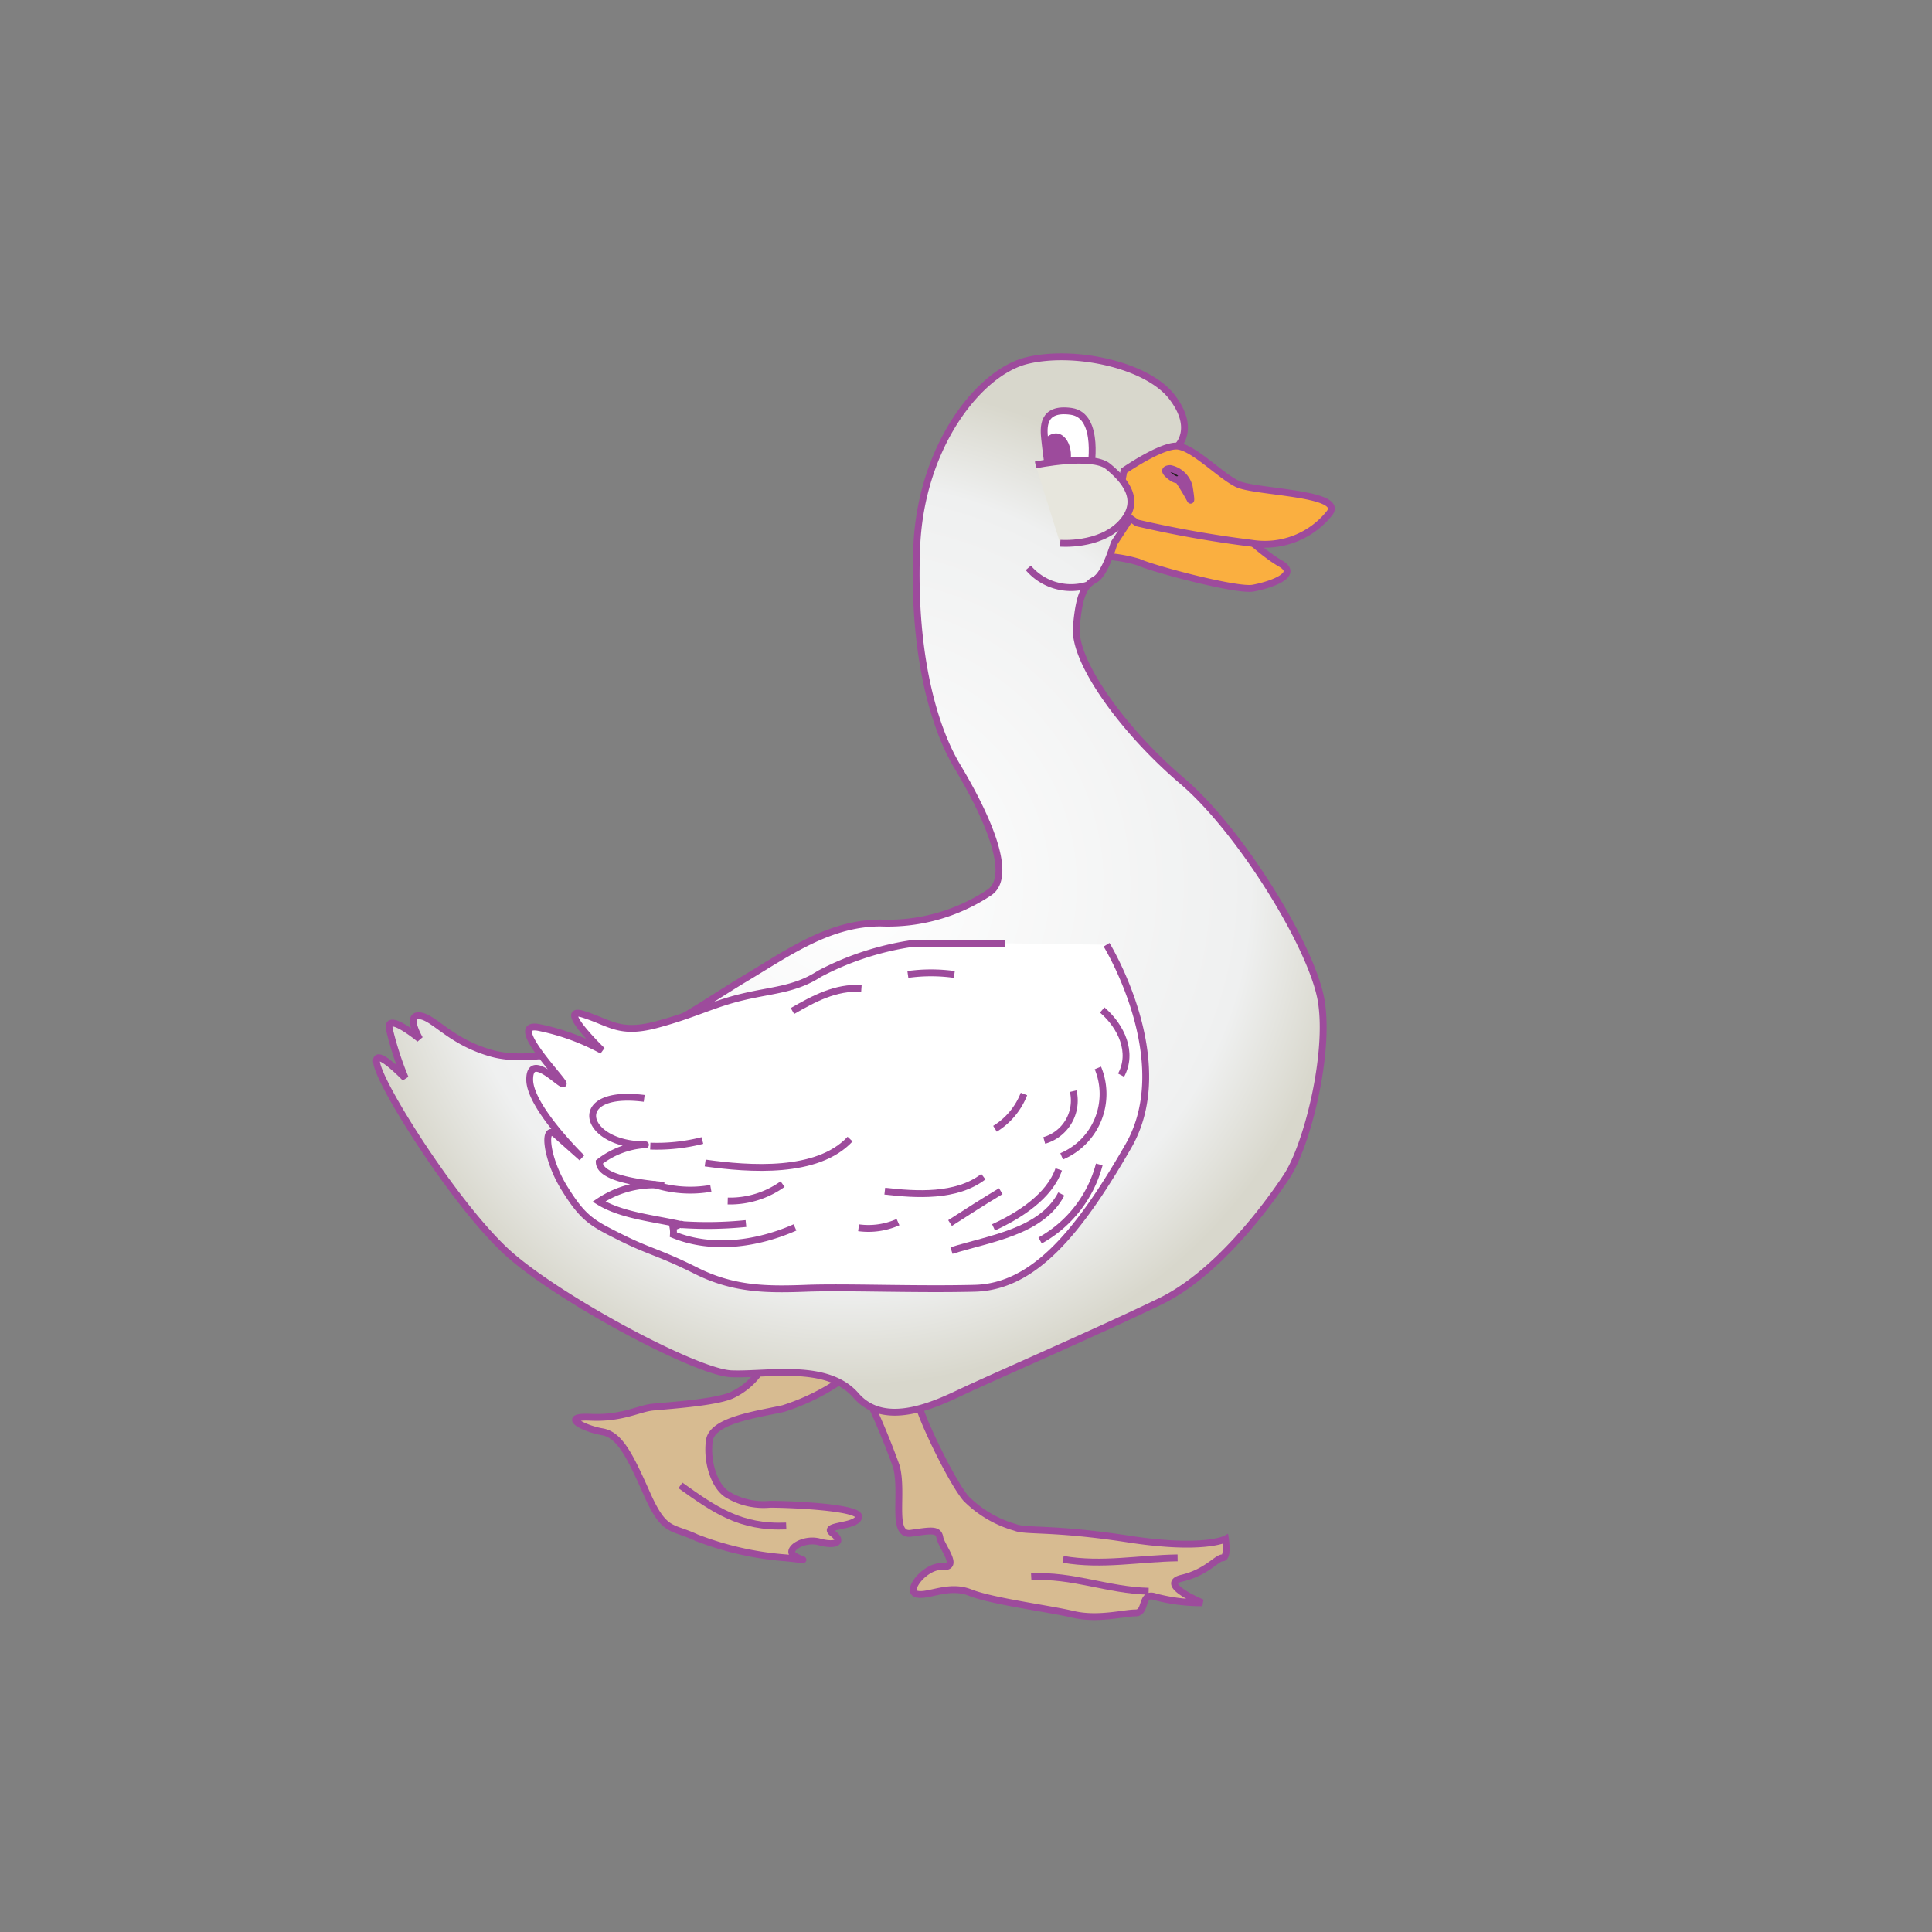 <svg id="word" xmlns="http://www.w3.org/2000/svg" xmlns:xlink="http://www.w3.org/1999/xlink" viewBox="0 0 160 160"><rect x="0" y="0" width="160" height="160" fill="#808080" stroke="none"/><defs><style>.cls-1{fill:#d7bb91;}.cls-1,.cls-2,.cls-3,.cls-4,.cls-5,.cls-7,.cls-8{stroke:#9d4b9c;stroke-width:0.567px;}.cls-2{fill:#faaf40;}.cls-3{fill:url(#radial-gradient);}.cls-4{fill:#fff;}.cls-5{fill:none;}.cls-6{fill:#9d4b9c;}.cls-7{fill:#e7e6dd;}.cls-8{fill:#231f20;}</style><radialGradient id="radial-gradient" cx="70.362" cy="73.253" r="41.513" gradientUnits="userSpaceOnUse"><stop offset="0" stop-color="#fff"/><stop offset="0.8" stop-color="#eff0f0"/><stop offset="1" stop-color="#d8d7cc"/></radialGradient></defs><path class="cls-1" d="M70.875,113.772a61.6,61.6,0,0,1,3.36,7.682c.6,2.282-.48,5.762,1.2,5.524s2.28-.363,2.4.358,1.683,2.521.242,2.4-3.124,2.041-2.16,2.278,2.64-.837,4.44-.119,6.482,1.32,8.522,1.8,4.2-.119,5.163-.119.36-1.8,1.682-1.321a14.878,14.878,0,0,0,3.839.481s-3.721-1.56-1.68-2.04,2.881-1.683,3.363-1.683.238-1.56.238-1.56-1.8.962-8.043,0-8.522-.6-9.364-.96A9.369,9.369,0,0,1,80,124.1c-1.318-1.56-4.079-7.444-3.961-8.044S72.436,112.332,70.875,113.772Z"/><path class="cls-1" d="M69.913,114.133a18.222,18.222,0,0,1-5.04,2.519c-2.161.481-5.884.96-6.124,2.642s.363,3.721,1.44,4.442a5.763,5.763,0,0,0,3.6.839c1.562,0,7.562.24,7.324,1.081s-3.123.6-2.161,1.322.238,1.079-1.082.718-2.762.6-2.161,1.082,1.682.479-.6.238a25.782,25.782,0,0,1-7.441-1.68c-2.04-.961-2.641-.358-4.081-3.6s-2.28-4.923-3.721-5.164-3.6-1.319-.961-1.2,3.961-.721,5.163-.841,5.042-.36,6.482-.96a5.819,5.819,0,0,0,2.641-2.4c.358-.6,6.481-.6,6.72-.119A1.482,1.482,0,0,1,69.913,114.133Z"/><path class="cls-2" d="M90.2,46.067a12.041,12.041,0,0,1,4.082.481c1.32.6,8.161,2.4,9.481,2.161s3.962-1.082,2.281-2.041-3.722-3.12-4.2-3.12-8.163-1.68-8.163-1.68L89.84,43.787Z"/><path class="cls-3" d="M97.523,36.946s1.561-1.441-.478-4.082-8.044-3.961-12-3-8.764,7.083-9.122,15.366,1.2,14.643,3.36,18.244,4.8,9,2.639,10.445a15.164,15.164,0,0,1-9,2.521c-4.2,0-7.562,2.4-11.165,4.562s-6.96,4.681-9.6,5.041-7.923,2.16-11.4,1.2-4.8-3-6-3.12,0,1.92,0,1.92-2.76-2.28-2.519-.84a26.845,26.845,0,0,0,1.322,4.082s-3.242-3.363-2.162-.6,6.483,11.164,10.444,14.886,15.725,10.083,18.727,10.2,7.922-.96,10.323,1.8,6.6.721,8.881-.359,11.646-5.164,16.327-7.444,8.764-7.8,10.444-10.323,3.6-10.084,2.88-14.526-6.72-14.164-11.523-18.245-9-9.844-8.763-12.726.719-3.481,1.562-3.96,1.559-3,1.559-3Z"/><path class="cls-2" d="M93.081,38.986s3.123-2.161,4.442-2.04,3.481,2.4,4.922,3.119,8.885.722,7.683,2.4a6.843,6.843,0,0,1-6.482,2.52,91.844,91.844,0,0,1-9.482-1.68c-.361-.24-1.682-1.2-1.682-1.2Z"/><path class="cls-4" d="M90.3,39s.88-4.58-1.585-4.932-2.289,1.408-2.2,2.29.265,2.113.265,2.113Z"/><path class="cls-5" d="M97.523,129.016c-3.194.043-6.25.683-9.482.121"/><path class="cls-5" d="M95.124,131.779c-3.378-.077-6.284-1.388-9.724-1.2"/><path class="cls-5" d="M56.35,123.015c2.814,2,4.94,3.523,8.761,3.36"/><path class="cls-6" d="M86.471,36.4c1.255-1.3,2.386.137,2.2,1.629,0,0-.168.615-.617.519s-1.184-.323-1.184-.323Z"/><path class="cls-5" d="M85.16,47.029a4.647,4.647,0,0,0,4.863,1.439"/><path class="cls-7" d="M85.761,38.505s4.679-.961,6,.12,2.885,2.792,1.084,4.713S87.8,44.987,87.8,44.987"/><path class="cls-4" d="M91.642,78.239s5.881,9.6,1.8,16.686-7.8,11.643-12.724,11.764-10.683-.121-13.924,0-6,.12-9.124-1.441-3.841-1.56-6.242-2.76-3.122-1.561-4.683-4.08-1.8-5.4-.72-4.444l2.161,1.921s-4.32-4.2-4.32-6.481,2.4.359,2.76.359-4.8-5.161-2.042-4.681A18.642,18.642,0,0,1,49.868,87s-3.843-3.721-1.562-3,3,1.681,6.122.84,4.561-1.68,7.083-2.28,4.322-.6,6.362-1.921a23.994,23.994,0,0,1,7.8-2.521h7.563"/><path class="cls-5" d="M87.892,98.88c-1.624,3.144-6,3.707-9.094,4.689"/><path class="cls-5" d="M53.349,90.964c-6.272-.807-5.073,3.813-.006,3.841.153,0,.147,0-.016,0a6.891,6.891,0,0,0-3.7,1.432C49.659,97.6,53.1,97.992,55,98.172a8.145,8.145,0,0,0-5.4,1.337c1.872,1.159,4.568,1.387,6.808,1.905.151-.12-.548.162-.674.231a2.322,2.322,0,0,1,.033.605c3.216,1.315,6.963.773,10.07-.6"/><path class="cls-5" d="M73.275,98.647c2.6.295,5.9.522,8.164-1.2"/><path class="cls-5" d="M78.679,101.287c1.42-.917,2.778-1.786,4.2-2.64"/><path class="cls-5" d="M90.921,88.443a5.612,5.612,0,0,1-3,7.322"/><path class="cls-5" d="M88.88,90.364a3.434,3.434,0,0,1-2.4,4.082"/><path class="cls-5" d="M91.281,83.641c1.6,1.379,2.572,3.53,1.562,5.4"/><path class="cls-5" d="M84.8,90.6a5.876,5.876,0,0,1-2.4,2.88"/><path class="cls-5" d="M87.68,96.844c-.774,2.233-3.244,3.809-5.4,4.8"/><path class="cls-5" d="M53.854,94.916a15.142,15.142,0,0,0,4.315-.466"/><path class="cls-5" d="M54.089,98.064a9.777,9.777,0,0,0,4.778.35"/><path class="cls-5" d="M56.4,101.414a31.468,31.468,0,0,0,5.376-.086"/><path class="cls-5" d="M60.266,99.463a7.489,7.489,0,0,0,4.546-1.4"/><path class="cls-5" d="M71.105,101.677a6.019,6.019,0,0,0,3.264-.466"/><path class="cls-5" d="M58.4,96.315c3.668.513,9.287.932,12-1.981"/><path class="cls-5" d="M65.627,83.727c1.765-1.011,3.585-2.01,5.711-1.865"/><path class="cls-5" d="M75.186,80.7a13.846,13.846,0,0,1,3.847,0"/><path class="cls-5" d="M91.038,96.432a10.165,10.165,0,0,1-4.9,6.3"/><path class="cls-8" d="M98.486,40.305a2.053,2.053,0,0,0-1.563-1.5s-.754-.012-.174.512.817.407.817.407a18.873,18.873,0,0,1,.991,1.632C98.731,41.764,98.486,40.305,98.486,40.305Z"/></svg>